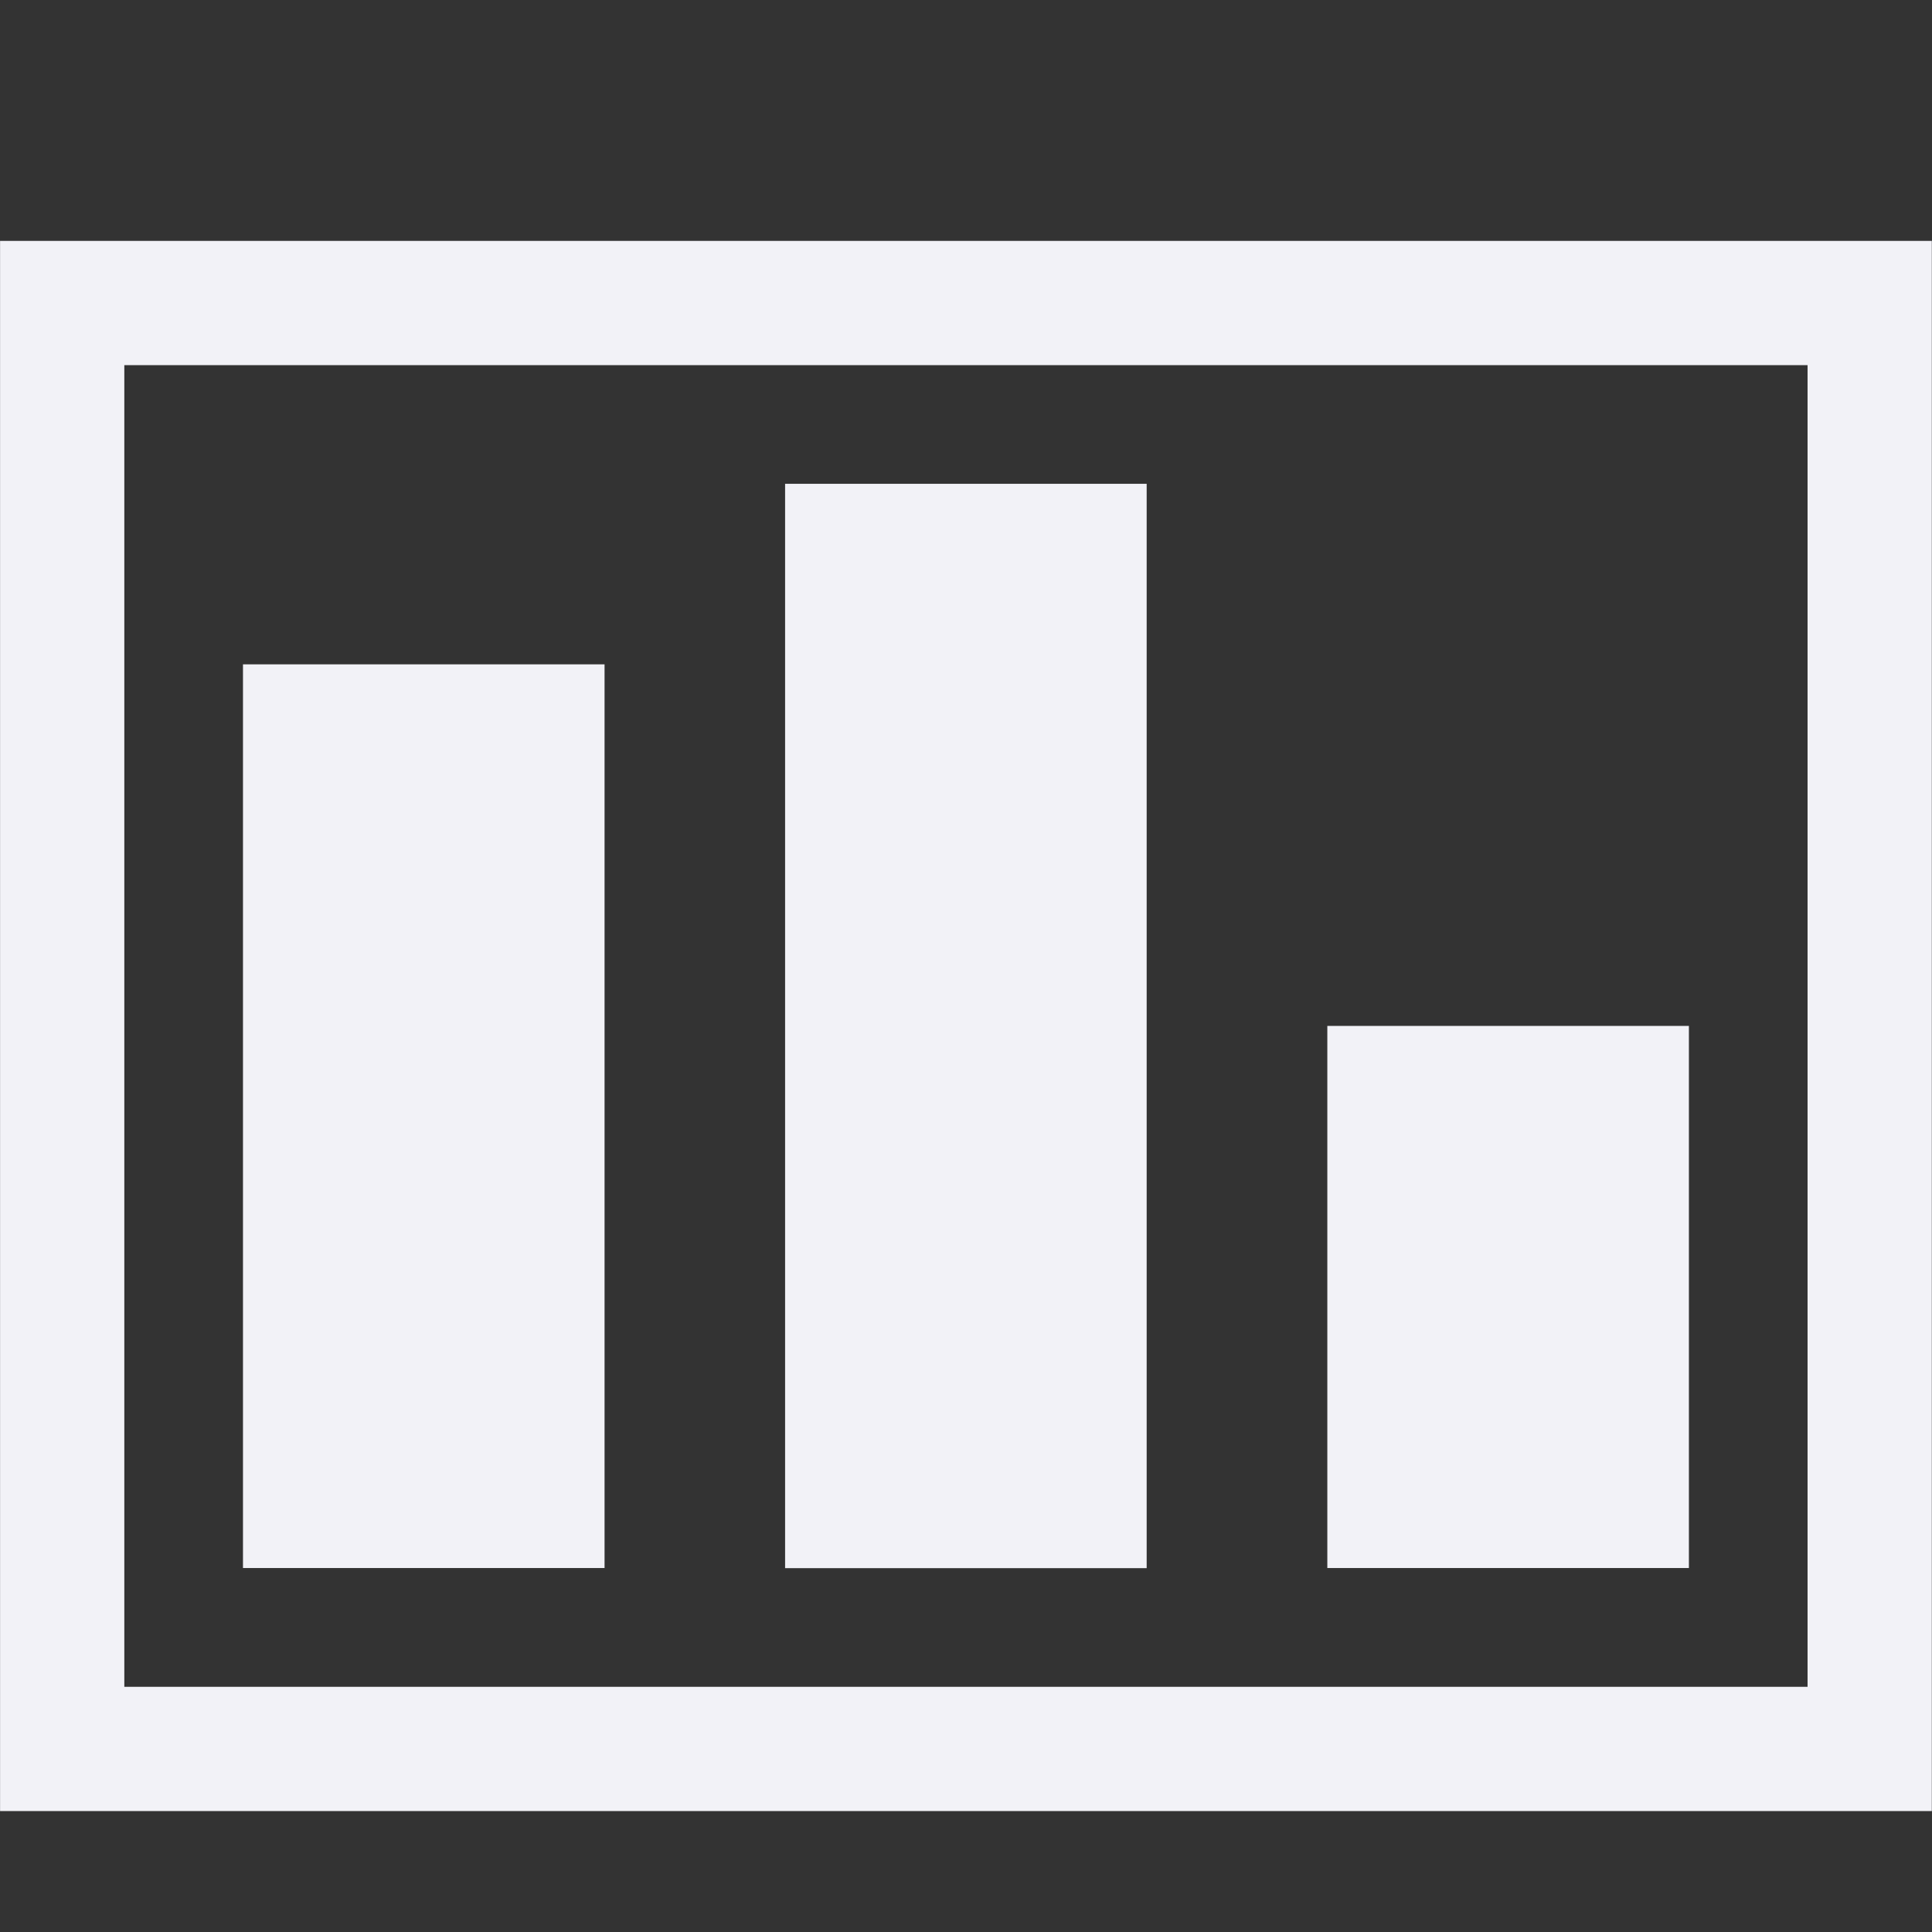 <svg height="16" width="16" xmlns="http://www.w3.org/2000/svg"><rect width="100%" height="100%" fill="#333333" stroke="none"/><path d="m.227 3.137v.5 12.137h15.547v-12.637zm1 1h13.547v10.637h-13.547zm5.318.955v8.727h2.91v-8.727zm-4.363 1.453v7.273h2.91v-7.273zm8.727 2.91v4.363h2.91v-4.363z" fill="#f2f2f7" transform="matrix(1.029 0 0 1.029 -.233 -1.233)"/></svg>